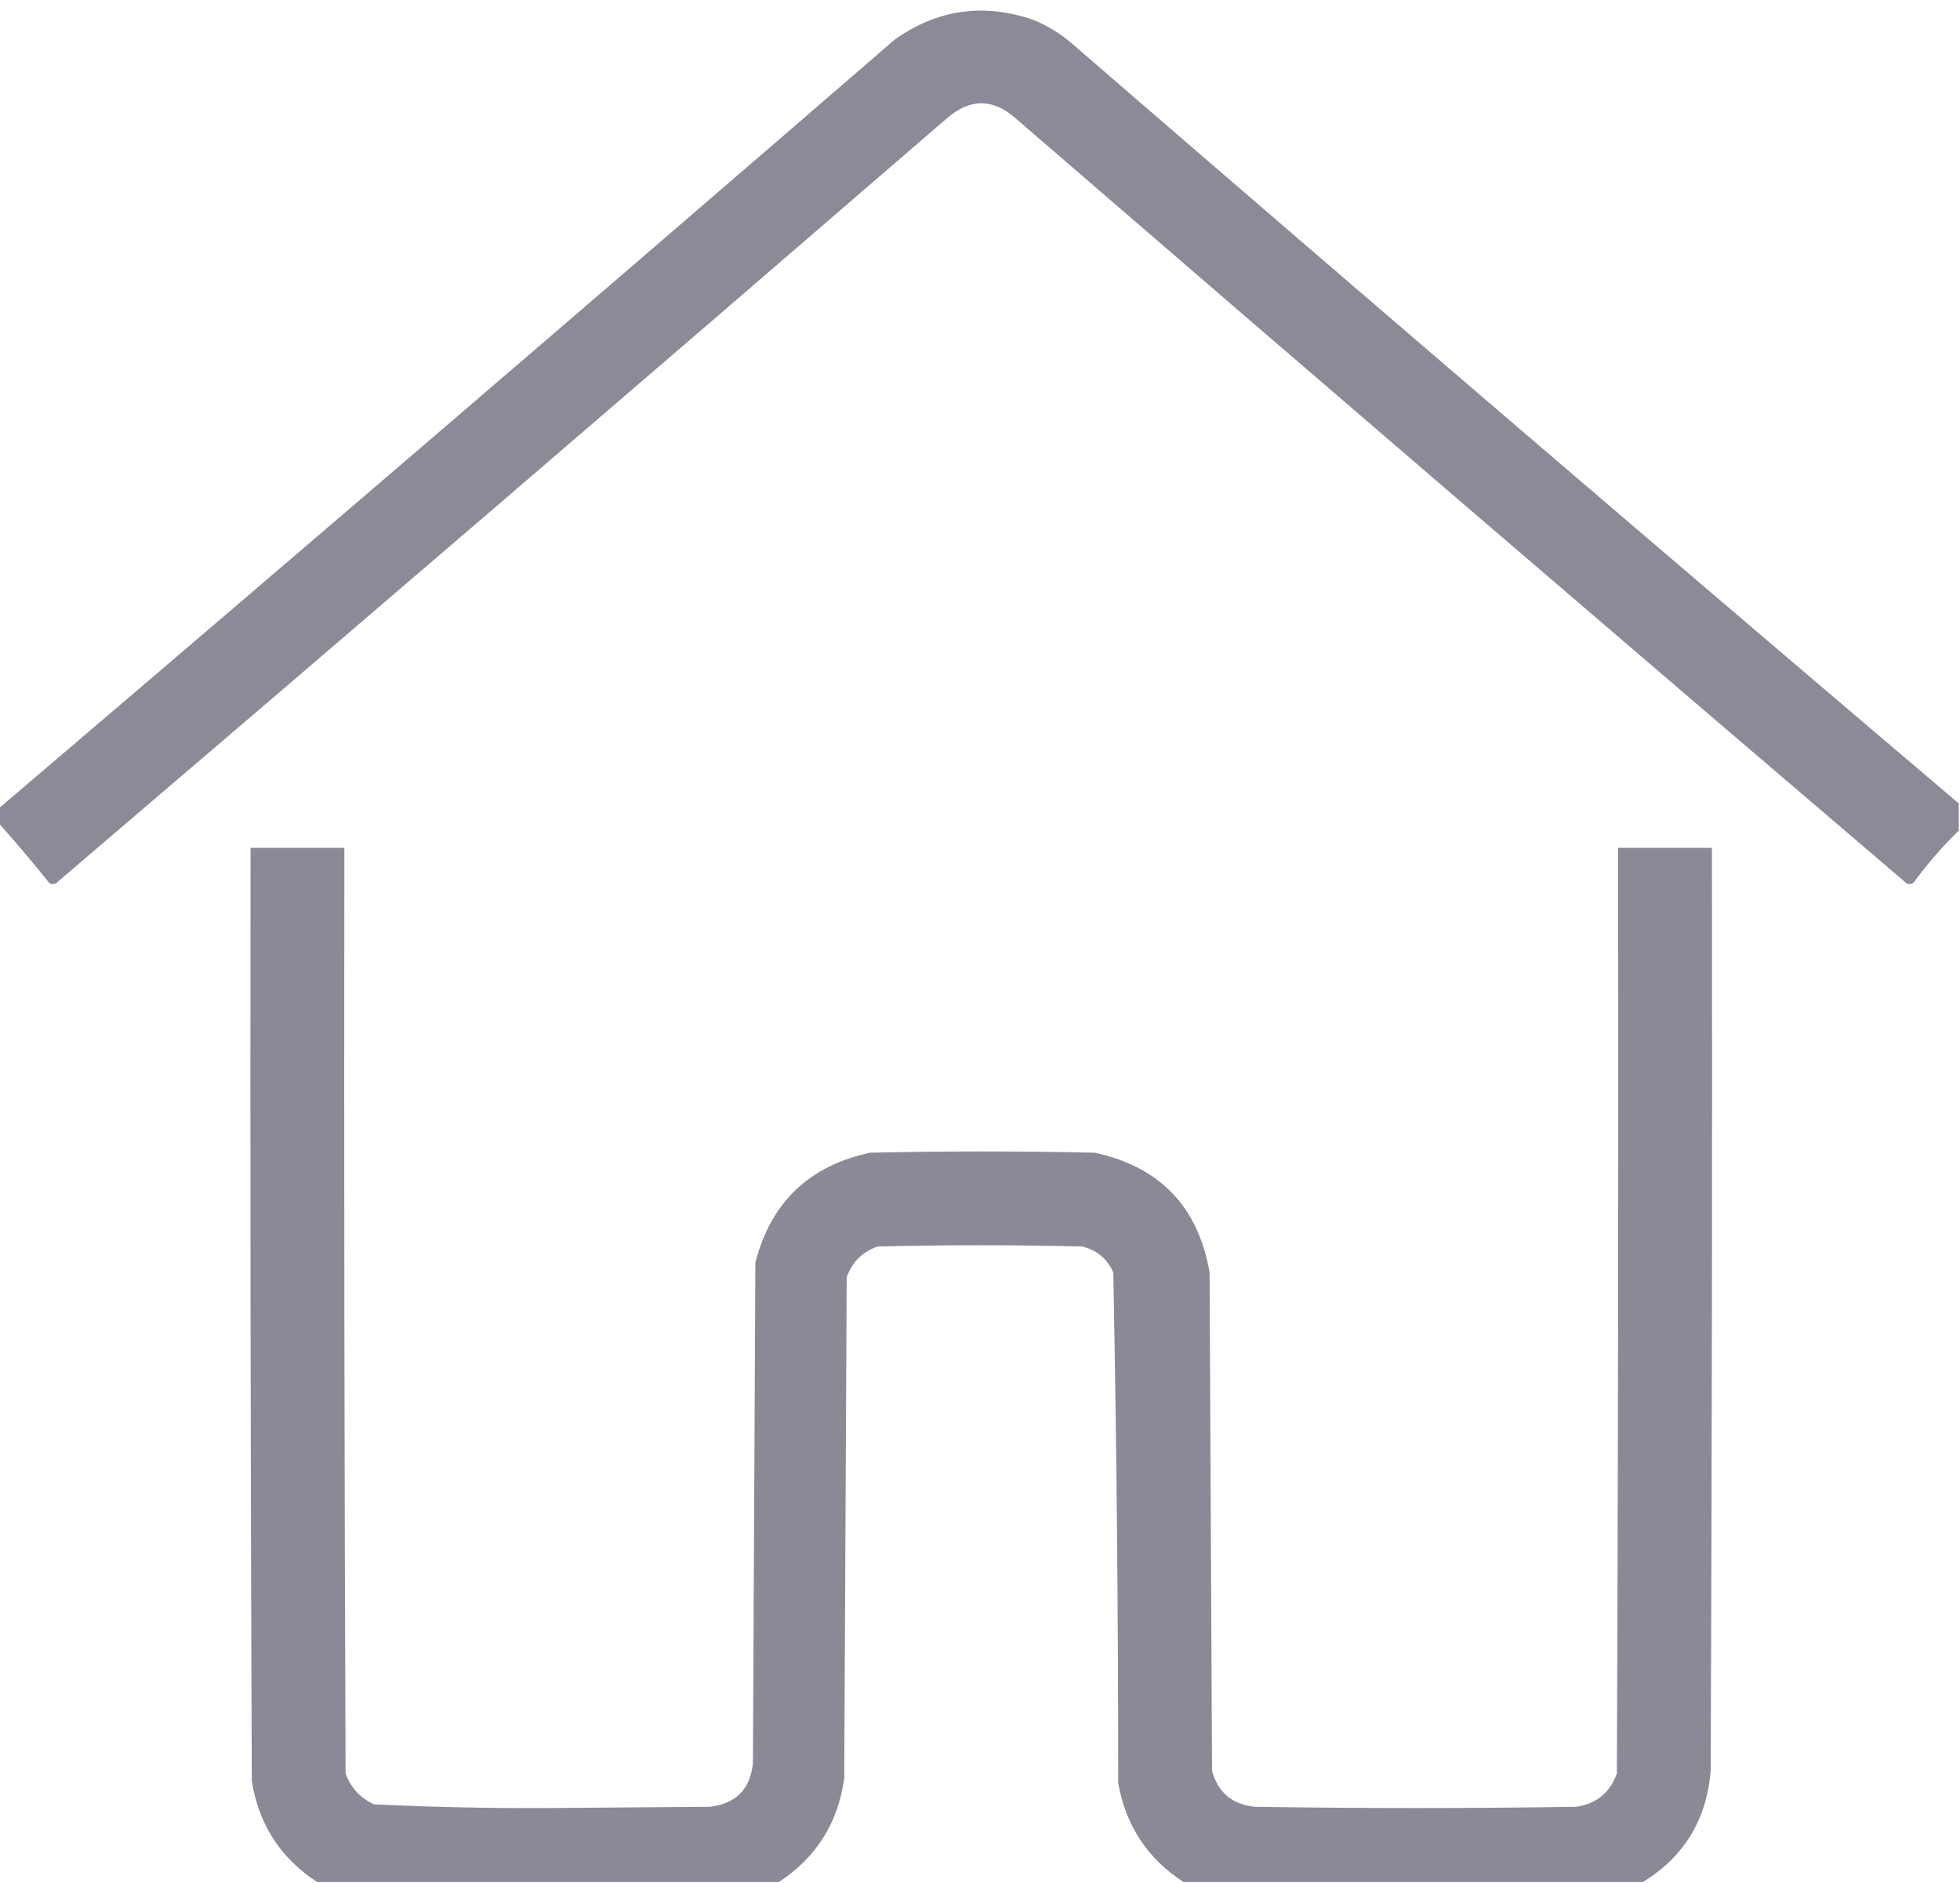 <?xml version="1.0" encoding="UTF-8"?>
<svg id="Calque_1" data-name="Calque 1" xmlns="http://www.w3.org/2000/svg" viewBox="0 0 794 763">
  <defs>
    <style>
      .cls-1 {
        opacity: .97;
      }

      .cls-1, .cls-2 {
        fill: #888894;
        fill-rule: evenodd;
        isolation: isolate;
        stroke-width: 0px;
      }

      .cls-2 {
        opacity: .98;
      }
    </style>
  </defs>
  <path class="cls-1" d="m793.5,325.5v11c-6.34,6.18-12.17,12.84-17.5,20-.84,1.51-2,2.01-3.5,1.5-120.63-102.96-240.96-206.29-361-310-9.21-8.2-18.55-8.2-28,0C263.46,151.71,143.13,255.04,22.5,358c-1.5.51-2.66,0-3.5-1.5-6.36-7.86-12.86-15.52-19.5-23v-6C120.84,224.15,241.84,120.32,362.5,16c17.23-12.19,35.89-14.86,56-8,5.5,2.25,10.5,5.25,15,9,119.58,103.42,239.58,206.25,360,308.5Z"/>
  <path class="cls-2" d="m665.5,762.5h-186c-14.54-9.37-23.37-22.7-26.5-40-.02-69.04-.68-138.04-2-207-2.47-5.49-6.64-8.99-12.5-10.5-27.67-.67-55.33-.67-83,0-6.17,2.17-10.33,6.33-12.5,12.5-.33,67.67-.67,135.33-1,203-2.53,18.08-11.36,32.08-26.5,42h-187c-14.85-9.67-23.68-23.34-26.5-41-.5-126-.67-252-.5-378h38c-.17,125,0,250,.5,375,2.08,5.75,5.91,9.91,11.5,12.5,23.63,1.14,47.3,1.64,71,1.5,21.67-.17,43.33-.33,65-.5,10.53-1.2,16.36-7.03,17.5-17.5.33-67.67.67-135.33,1-203,6.27-24.4,21.77-39.23,46.5-44.5,30.33-.67,60.67-.67,91,0,26.4,5.73,41.9,21.9,46.5,48.5.33,67.33.67,134.67,1,202,2.51,8.85,8.35,13.68,17.5,14.5,43.33.67,86.67.67,130,0,8.2-1.2,13.7-5.7,16.5-13.5.5-125,.67-250,.5-375h38c.17,124.67,0,249.33-.5,374-1.66,19.78-10.82,34.78-27.5,45Z"/>
</svg>